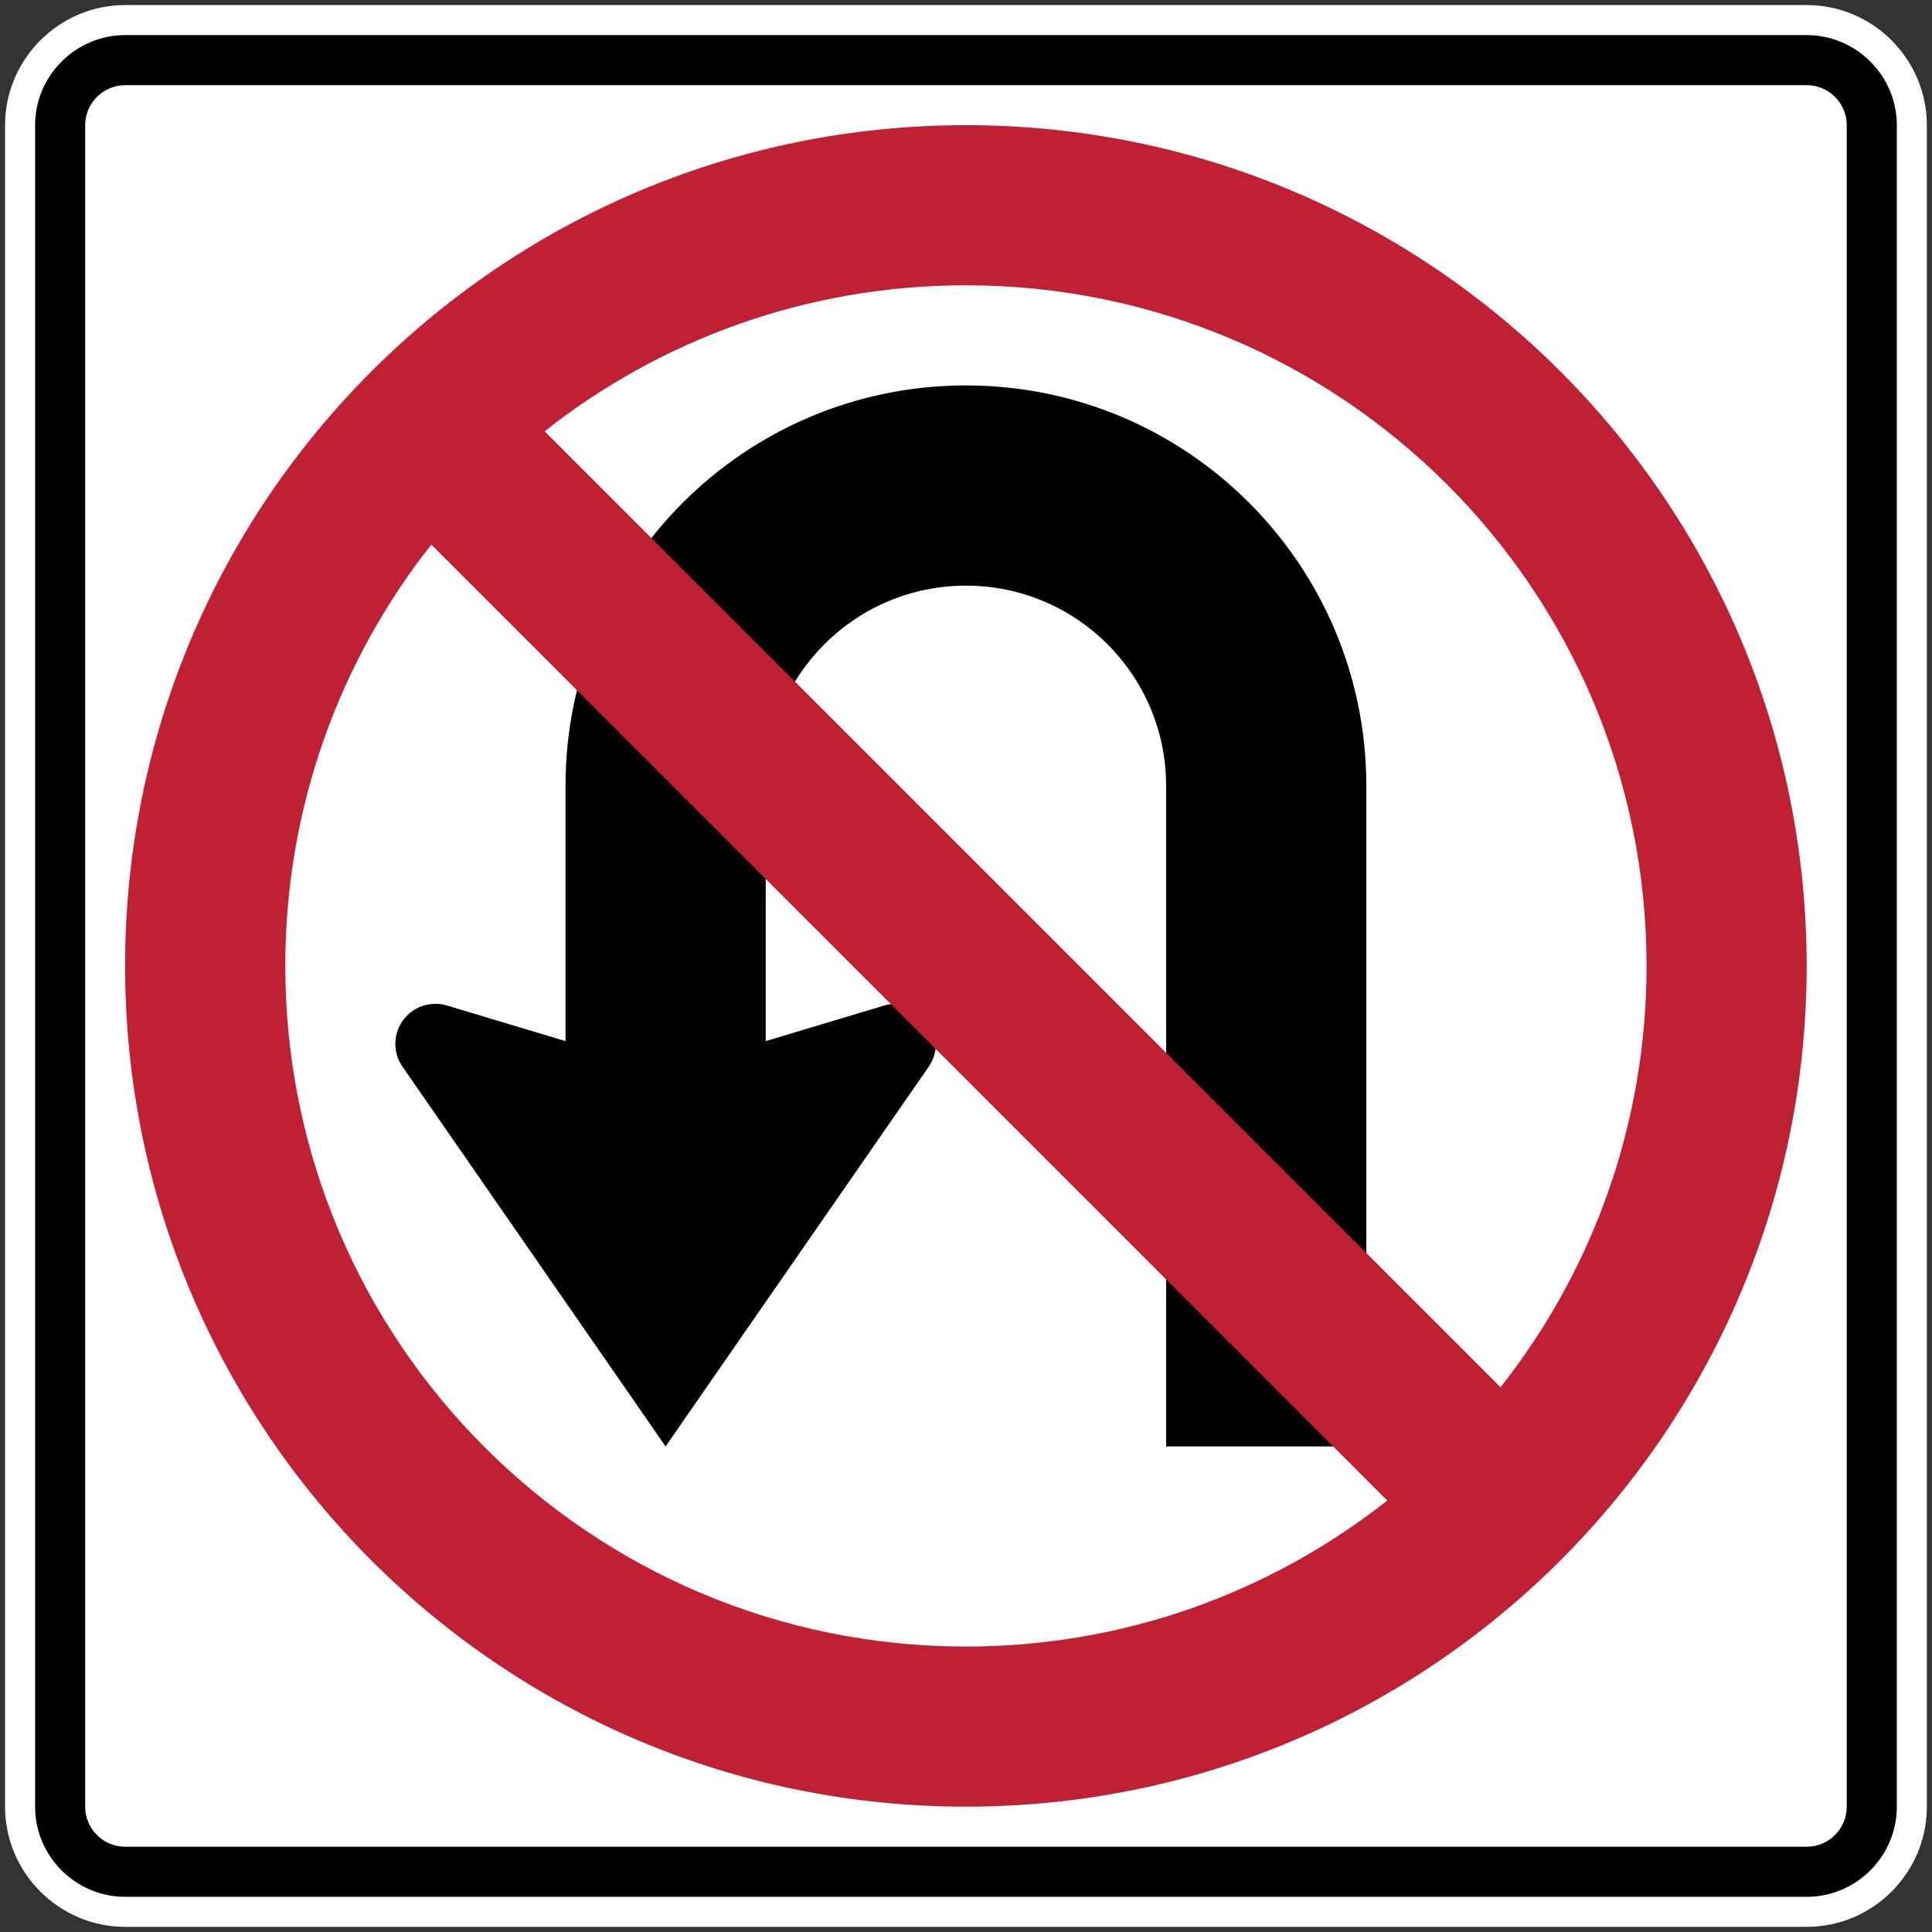 <?xml version="1.0" encoding="utf-8"?>
<!-- Generated by IcoMoon.io -->
<!DOCTYPE svg PUBLIC "-//W3C//DTD SVG 1.1//EN" "http://www.w3.org/Graphics/SVG/1.1/DTD/svg11.dtd">
<svg version="1.1" xmlns="http://www.w3.org/2000/svg" xmlns:xlink="http://www.w3.org/1999/xlink" width="24" height="24" viewBox="0 0 24 24">
<rect x="0" y="0" width="24" height="24" fill="#333333" stroke="none"/>
<path fill="#fff" d="M23.936 22.444c0 0.821-0.671 1.492-1.492 1.492h-20.889c-0.821 0-1.492-0.671-1.492-1.492v-20.889c0-0.821 0.671-1.492 1.492-1.492h20.889c0.821 0 1.492 0.671 1.492 1.492v20.889z"></path>
<path fill="#000" d="M22.444 0.436h-20.889c-0.615 0-1.119 0.504-1.119 1.119v20.889c0 0.616 0.504 1.119 1.119 1.119h20.889c0.616 0 1.119-0.504 1.119-1.119v-20.889c0-0.615-0.504-1.119-1.119-1.119zM22.941 22.444c0 0.274-0.224 0.497-0.497 0.497h-20.889c-0.274 0-0.497-0.224-0.497-0.497v-20.889c0-0.273 0.224-0.497 0.497-0.497h20.889c0.274 0 0.497 0.224 0.497 0.497v20.889z"></path>
<path fill="#000" d="M11.999 4.788c-2.747 0-4.974 2.227-4.974 4.974v3.171l-1.469-0.441c-0.047-0.015-0.096-0.022-0.148-0.022-0.275 0-0.497 0.223-0.497 0.497 0 0.106 0.033 0.204 0.090 0.285l3.267 4.716 3.268-4.716c0.056-0.081 0.090-0.179 0.090-0.285 0-0.275-0.223-0.497-0.497-0.497-0.051 0-0.101 0.008-0.148 0.022l-1.469 0.441v-3.171c0-1.373 1.113-2.487 2.487-2.487s2.487 1.113 2.487 2.487v8.206h2.487v-8.206c0-2.747-2.227-4.974-4.974-4.974z"></path>
<path fill="#bf2033" d="M11.999 1.555c-5.768 0-10.445 4.676-10.445 10.444s4.676 10.444 10.445 10.444 10.444-4.676 10.444-10.444c0-5.768-4.676-10.444-10.444-10.444zM3.544 11.999c0-1.976 0.678-3.794 1.814-5.234l11.875 11.875c-1.44 1.136-3.258 1.814-5.234 1.814-4.67 0-8.455-3.785-8.455-8.455zM18.64 17.233l-11.875-11.875c1.44-1.136 3.258-1.814 5.234-1.814 4.67 0 8.455 3.785 8.455 8.455 0 1.976-0.678 3.794-1.814 5.234z"></path>
</svg>

